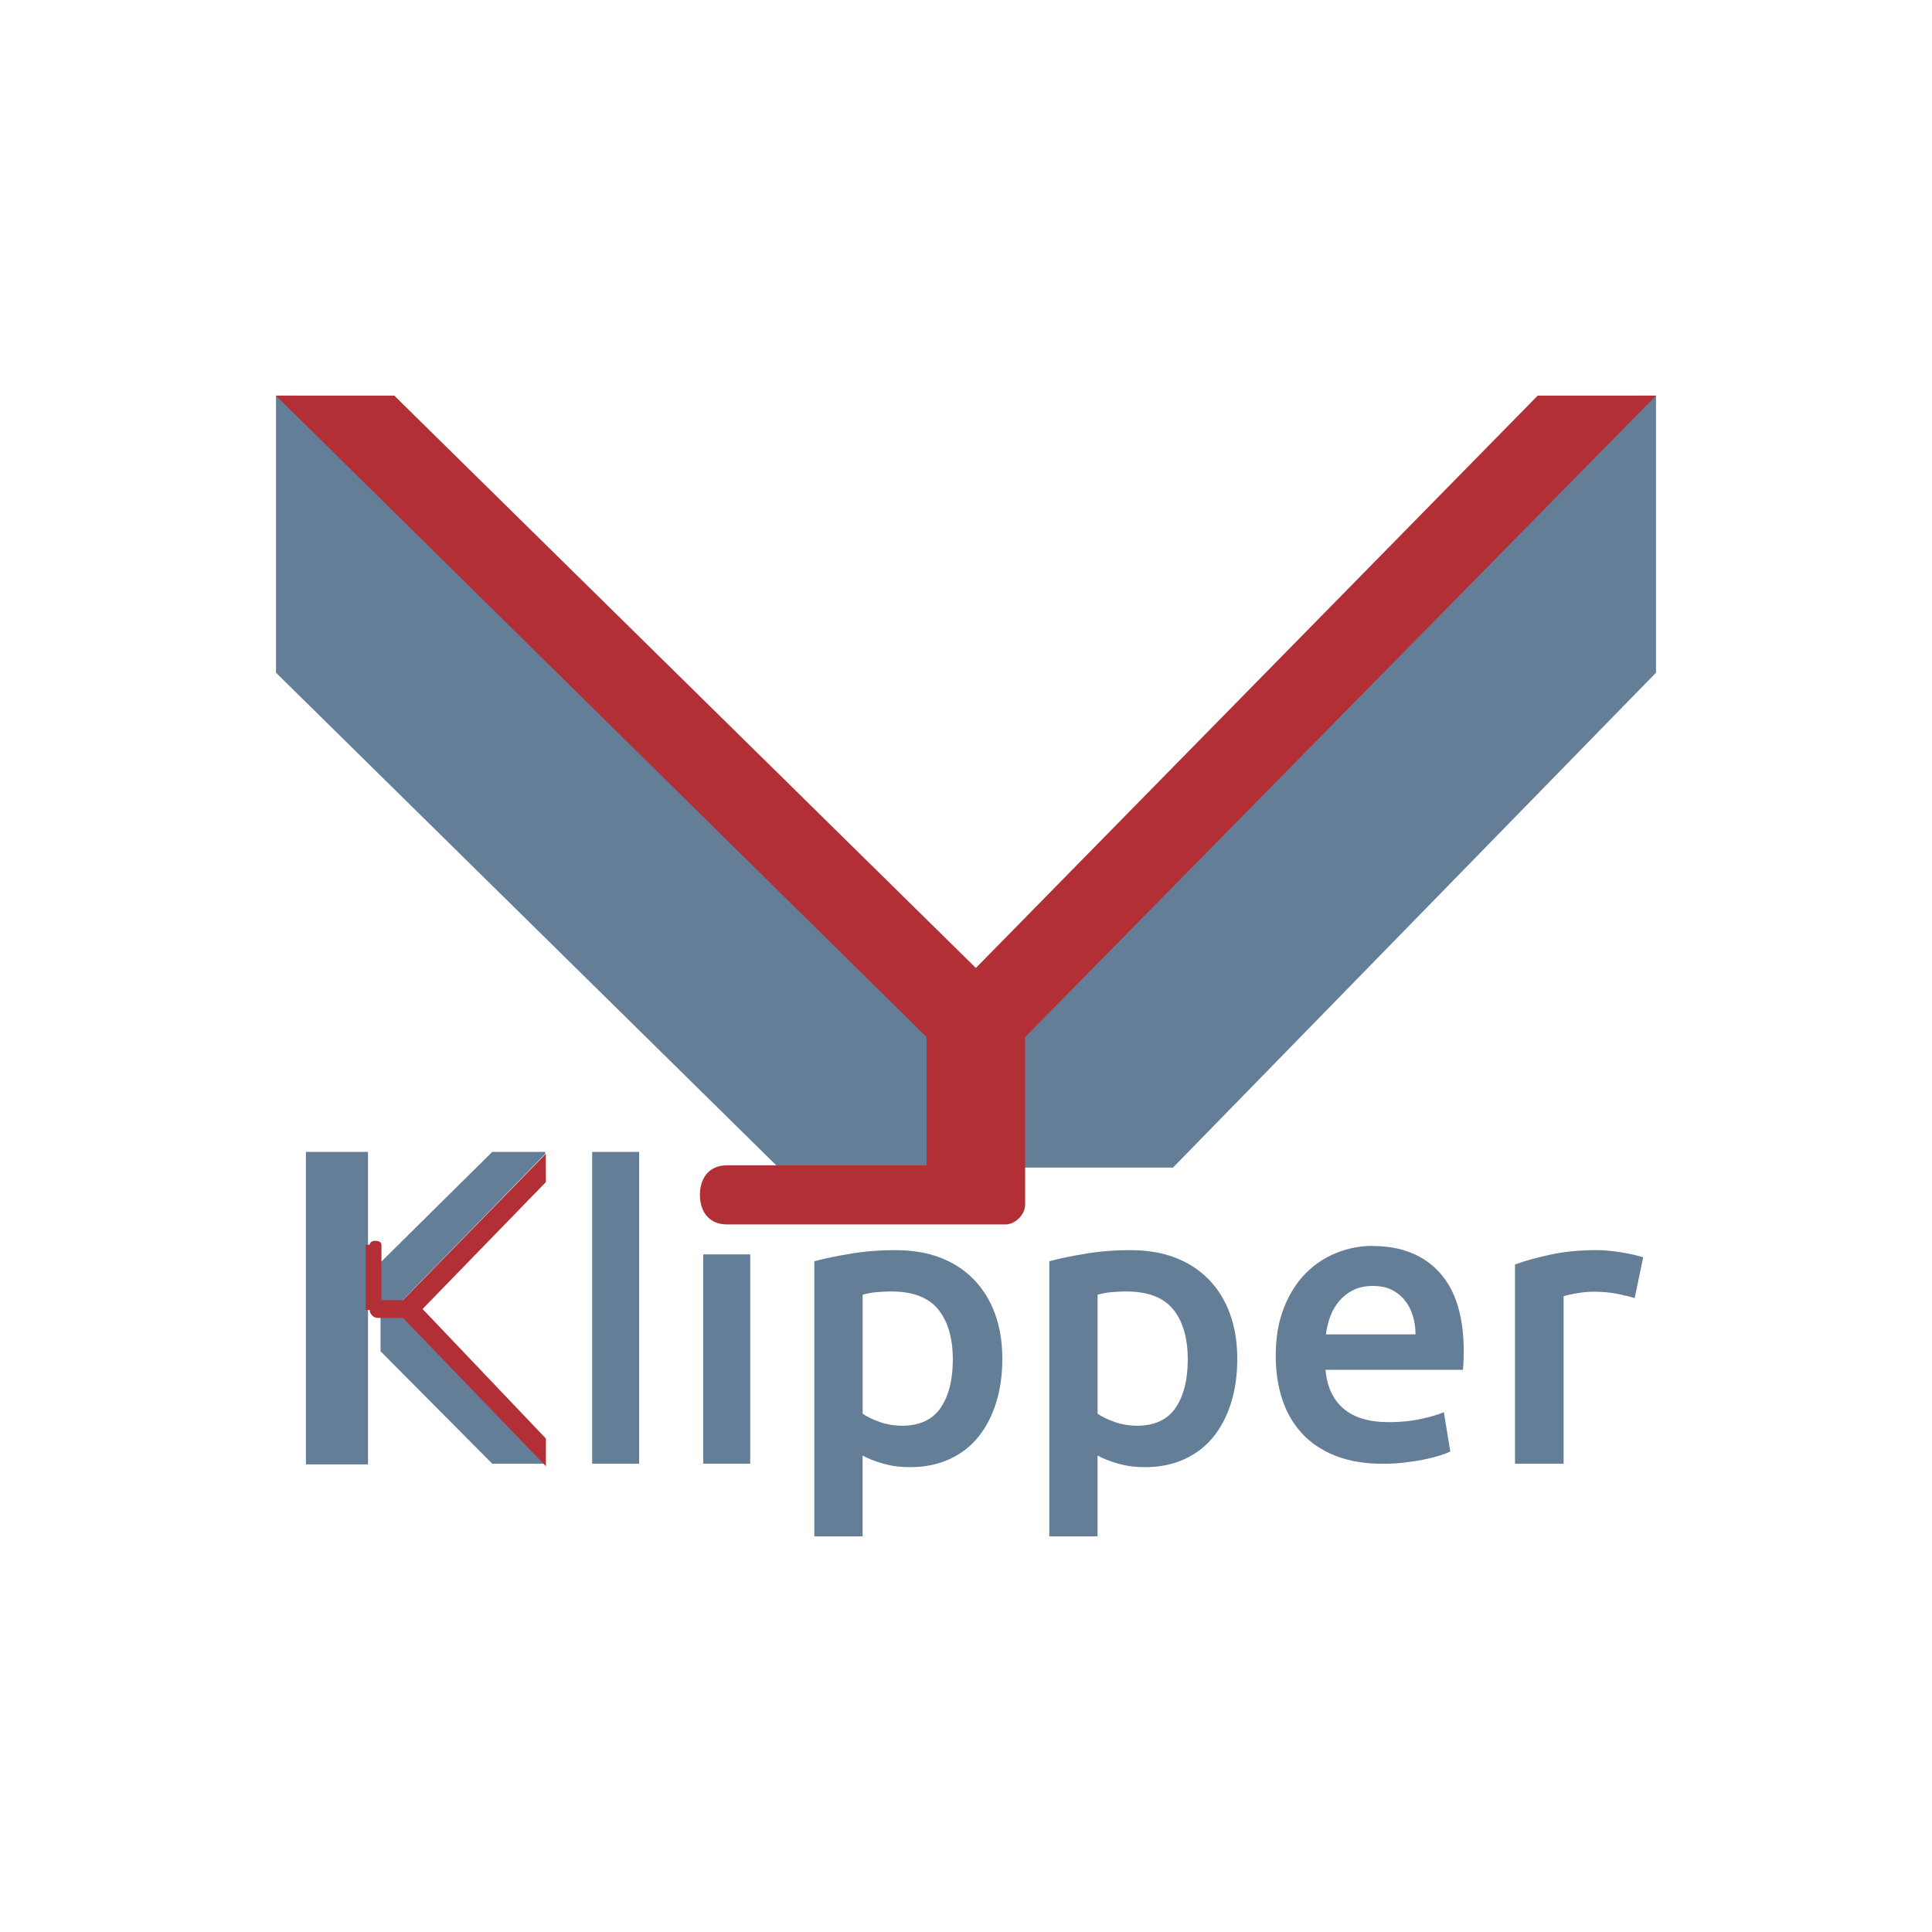<svg width="56" height="56" viewBox="0 0 56 56"
  xmlns="http://www.w3.org/2000/svg">
  <g>
    <path fill="#647e98" d="m 8,11.468 v 8.031 l 14.857,14.63 6.571,-0.286 H 34 L 48,19.499 V 11.468 H 47.429 L 28.286,30.975 8.571,11.468 Z m 0.867,21.92 v 9.059 h 1.8 v -9.059 z m 5.401,0 -3.295,3.26 0.057,1.431 v 1.088 l 3.239,3.26 h 1.534 v -0.057 l -4.319,-4.491 4.319,-4.434 v -0.057 z m 2.896,0 v 9.039 h 1.362 v -9.039 z m 22.618,2.724 c -0.354,0 -0.701,0.067 -1.039,0.202 -0.339,0.134 -0.639,0.332 -0.9,0.597 -0.262,0.265 -0.47,0.597 -0.628,0.996 -0.158,0.399 -0.237,0.862 -0.237,1.391 0,0.452 0.061,0.869 0.184,1.249 0.123,0.38 0.312,0.71 0.566,0.99 0.254,0.28 0.578,0.498 0.971,0.656 0.392,0.157 0.854,0.235 1.386,0.235 0.208,0 0.41,-0.01 0.611,-0.033 0.2,-0.023 0.387,-0.052 0.56,-0.086 0.173,-0.035 0.327,-0.073 0.462,-0.115 0.135,-0.042 0.242,-0.083 0.319,-0.121 l -0.186,-1.139 c -0.162,0.069 -0.383,0.134 -0.663,0.196 -0.281,0.061 -0.591,0.092 -0.93,0.092 -0.577,0 -1.017,-0.133 -1.321,-0.397 -0.304,-0.265 -0.476,-0.638 -0.515,-1.121 h 3.982 c 0.008,-0.077 0.014,-0.162 0.018,-0.258 0.004,-0.096 0.006,-0.184 0.006,-0.26 0,-1.02 -0.233,-1.786 -0.699,-2.299 -0.466,-0.514 -1.114,-0.771 -1.945,-0.771 z m -13.808,0.123 c -0.463,0 -0.903,0.034 -1.319,0.104 -0.416,0.069 -0.766,0.142 -1.051,0.219 v 7.975 h 1.399 v -2.342 c 0.154,0.085 0.35,0.162 0.589,0.231 0.239,0.069 0.501,0.104 0.787,0.104 0.424,0 0.805,-0.077 1.141,-0.231 0.335,-0.154 0.614,-0.369 0.838,-0.646 0.224,-0.277 0.395,-0.607 0.515,-0.992 0.12,-0.385 0.18,-0.808 0.18,-1.27 0,-0.485 -0.071,-0.921 -0.213,-1.309 -0.143,-0.389 -0.348,-0.719 -0.614,-0.992 -0.266,-0.273 -0.587,-0.484 -0.965,-0.63 -0.378,-0.146 -0.808,-0.219 -1.286,-0.219 z m 6.812,0 c -0.463,0 -0.903,0.034 -1.319,0.104 -0.416,0.069 -0.767,0.142 -1.053,0.219 v 7.975 h 1.399 v -2.342 c 0.154,0.085 0.352,0.162 0.591,0.231 0.239,0.069 0.501,0.104 0.787,0.104 0.424,0 0.803,-0.077 1.139,-0.231 0.336,-0.154 0.616,-0.369 0.84,-0.646 0.224,-0.277 0.395,-0.607 0.515,-0.992 0.12,-0.385 0.178,-0.808 0.178,-1.27 0,-0.485 -0.071,-0.921 -0.213,-1.309 -0.143,-0.389 -0.346,-0.719 -0.613,-0.992 -0.266,-0.273 -0.589,-0.484 -0.967,-0.63 -0.378,-0.146 -0.806,-0.219 -1.284,-0.219 z m 13.503,0 c -0.497,0 -0.95,0.044 -1.358,0.133 -0.408,0.089 -0.746,0.183 -1.018,0.284 v 5.775 h 1.409 v -4.857 c 0.07,-0.023 0.191,-0.051 0.366,-0.082 0.175,-0.031 0.34,-0.047 0.495,-0.047 0.272,0 0.51,0.022 0.716,0.065 0.206,0.043 0.367,0.083 0.483,0.121 L 47.628,36.444 C 47.558,36.421 47.465,36.395 47.348,36.368 47.232,36.341 47.112,36.319 46.988,36.299 46.864,36.28 46.739,36.264 46.614,36.252 46.49,36.241 46.383,36.235 46.29,36.235 Z m -25.906,0.123 v 6.068 h 1.362 v -6.068 z m 19.411,0.916 c 0.208,0 0.388,0.035 0.538,0.108 0.15,0.073 0.276,0.173 0.38,0.299 0.104,0.127 0.183,0.278 0.237,0.45 0.054,0.173 0.08,0.354 0.08,0.546 h -2.597 c 0.023,-0.176 0.066,-0.35 0.127,-0.519 0.062,-0.169 0.149,-0.318 0.26,-0.448 0.112,-0.13 0.247,-0.237 0.409,-0.317 0.162,-0.081 0.35,-0.119 0.566,-0.119 z m -13.959,0.16 c 0.625,0 1.079,0.174 1.36,0.521 0.282,0.346 0.423,0.831 0.423,1.454 0,0.585 -0.117,1.049 -0.352,1.395 -0.235,0.346 -0.608,0.521 -1.117,0.521 -0.231,0 -0.449,-0.037 -0.654,-0.11 -0.204,-0.073 -0.368,-0.152 -0.491,-0.237 v -3.45 c 0.139,-0.038 0.28,-0.065 0.423,-0.076 0.143,-0.012 0.278,-0.018 0.409,-0.018 z m 6.812,0 c 0.625,0 1.079,0.174 1.36,0.521 0.281,0.346 0.421,0.831 0.421,1.454 0,0.585 -0.117,1.049 -0.352,1.395 -0.235,0.346 -0.606,0.521 -1.115,0.521 -0.231,0 -0.449,-0.037 -0.654,-0.11 -0.204,-0.073 -0.37,-0.152 -0.493,-0.237 v -3.45 c 0.139,-0.038 0.28,-0.065 0.423,-0.076 0.143,-0.012 0.28,-0.018 0.411,-0.018 z"  />
    <path fill="#b12f35" d="m 8,11.468 18.857,18.591 v 3.718 h -5.771 c -0.686,0 -0.8,0.571 -0.8,0.857 0,0.286 0.115,0.857 0.8,0.857 h 8.057 c 0.286,0 0.571,-0.285 0.571,-0.571 V 30.059 L 48,11.468 H 44.571 L 28.286,28.057 11.429,11.468 Z m 7.822,21.975 -4.143,4.243 h -0.624 l 0.002,-1.55 -0.002,-0.057 c 0,-0.057 -0.057,-0.114 -0.17,-0.114 -0.114,0 -0.17,0.056 -0.17,0.114 h -0.114 v 1.892 h 0.114 c 0,0.115 0.113,0.229 0.227,0.229 h 0.738 l 4.143,4.299 v -0.802 l -3.575,-3.755 3.575,-3.679 z" />
  </g>
</svg>
